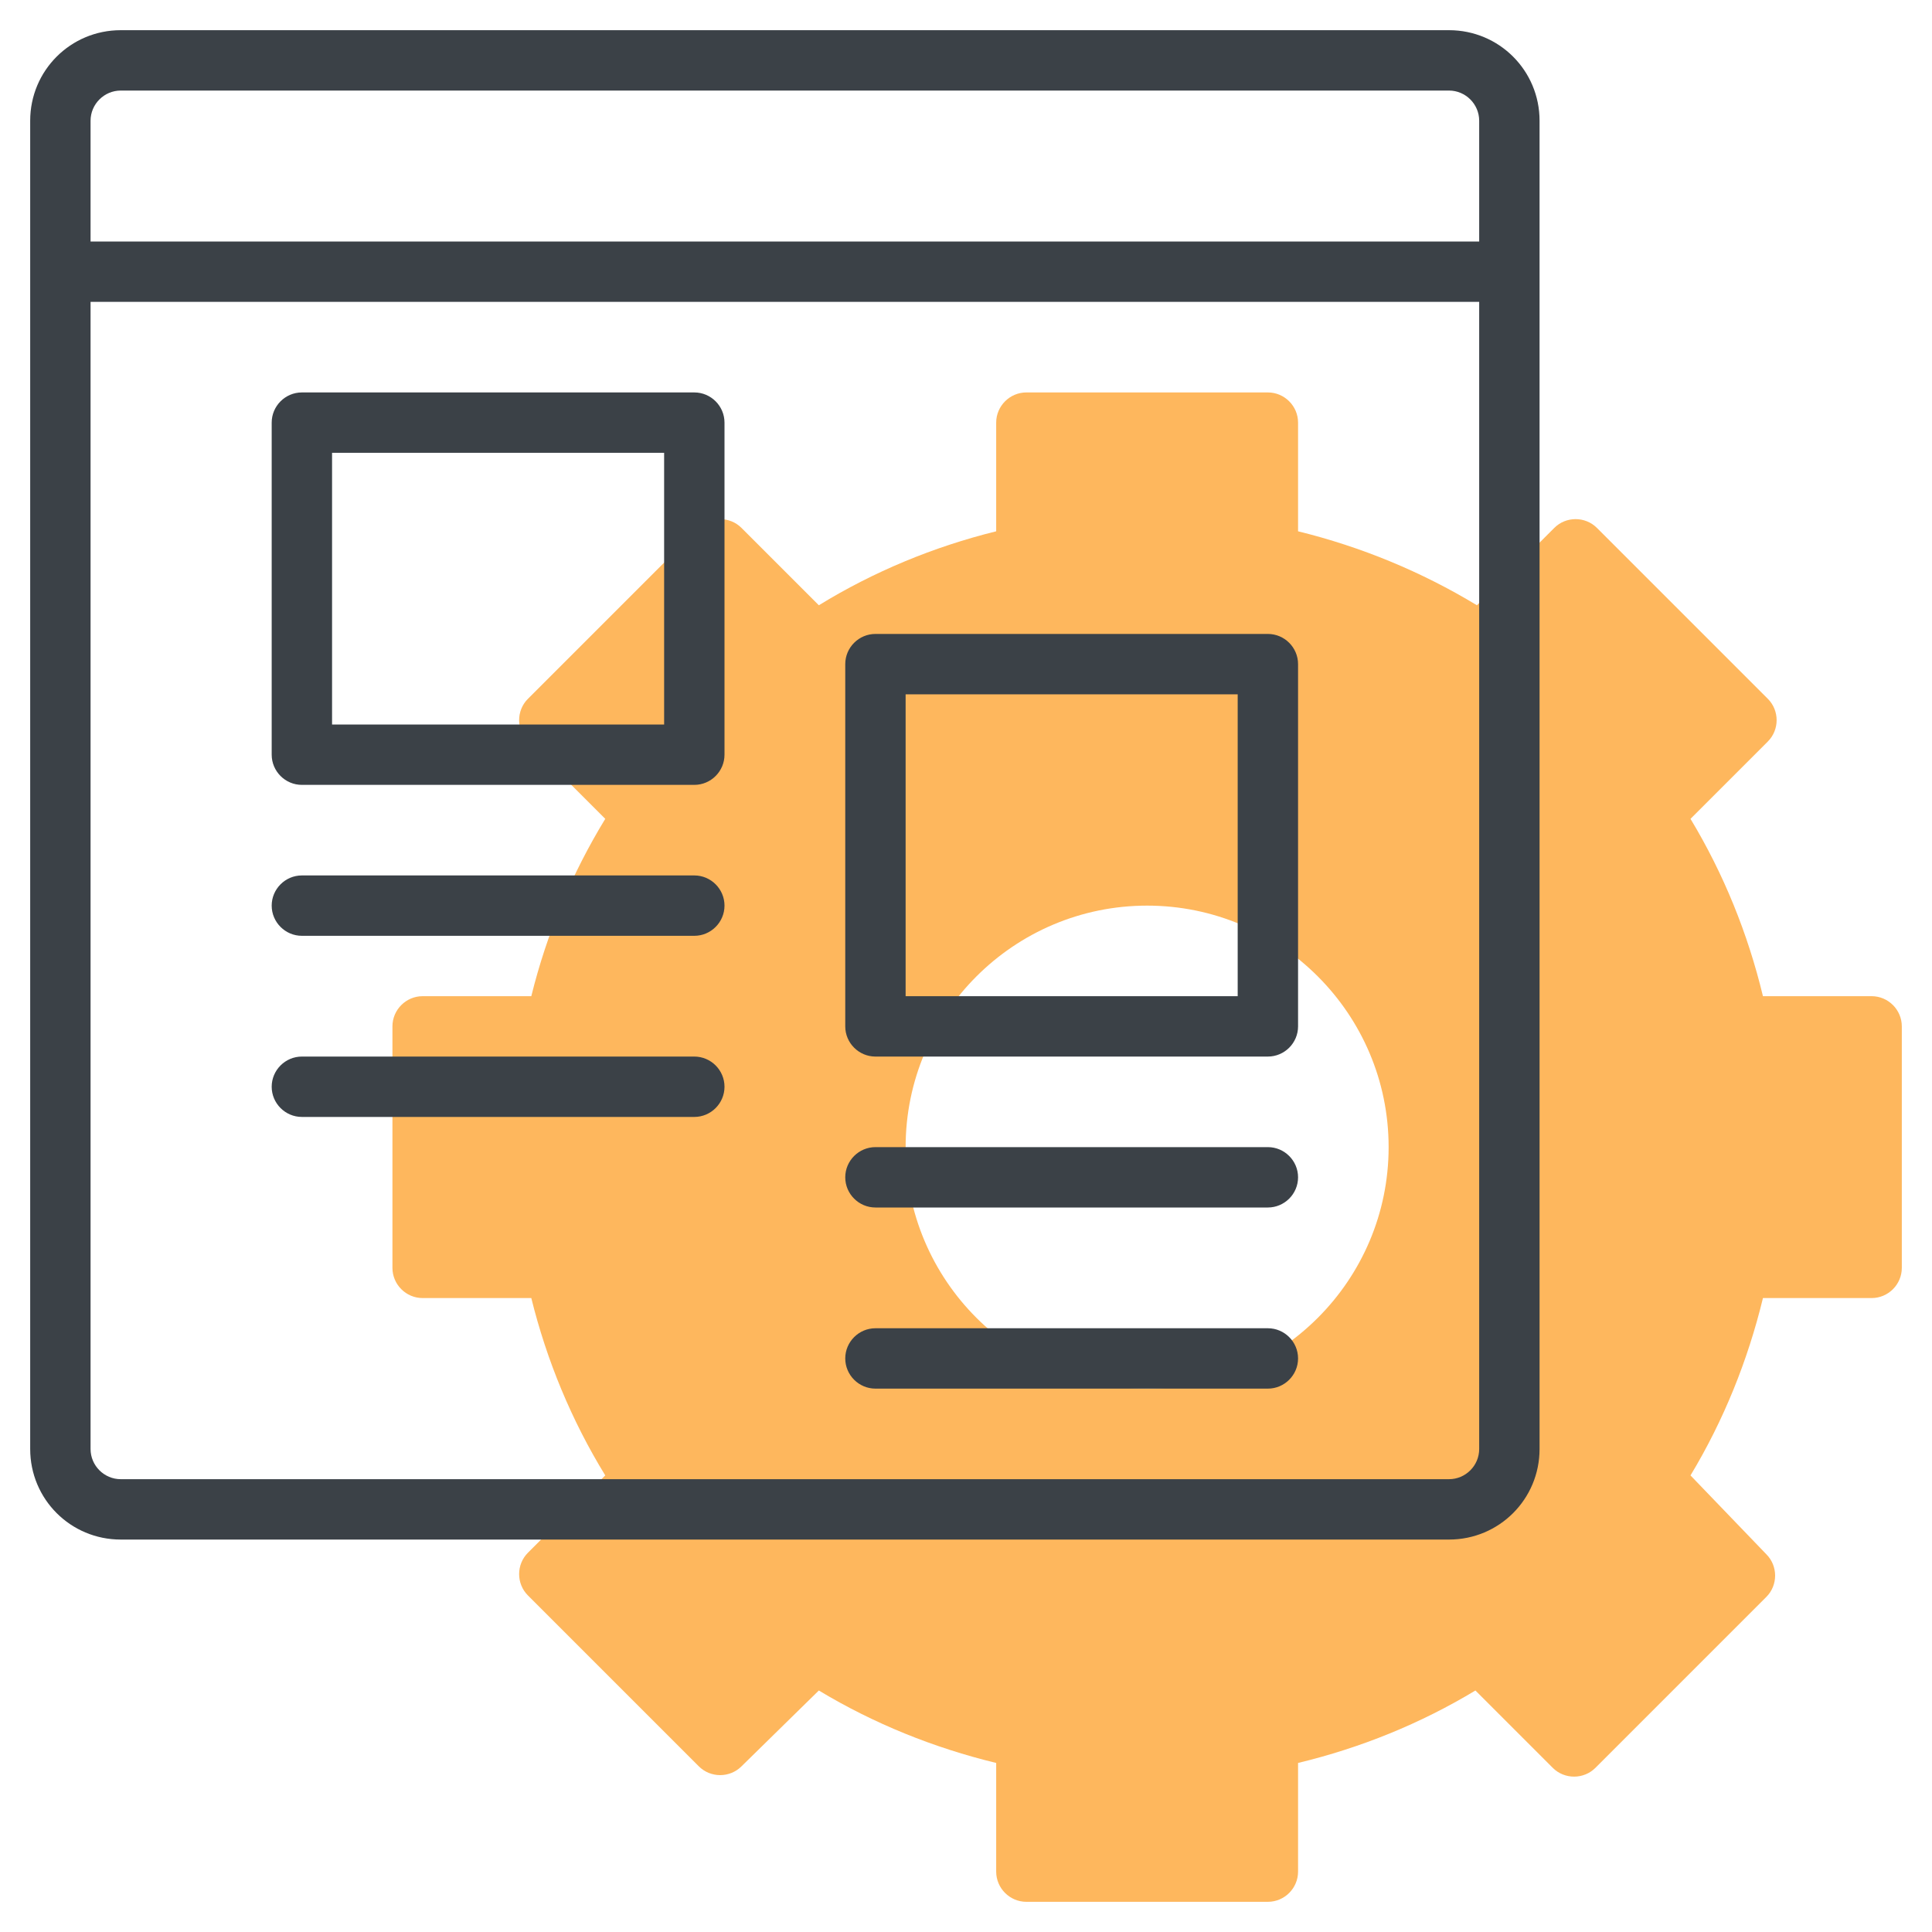 <?xml version="1.0" encoding="utf-8"?>
<!-- Generator: Adobe Illustrator 25.0.0, SVG Export Plug-In . SVG Version: 6.00 Build 0)  -->
<svg version="1.1" id="line" xmlns="http://www.w3.org/2000/svg" xmlns:xlink="http://www.w3.org/1999/xlink" x="0px" y="0px"
	 viewBox="0 0 512 512" style="enable-background:new 0 0 512 512;" xml:space="preserve">
<style type="text/css">
	.st0{fill:#FEB75D;}
	.st1{fill:#3B4147;}
</style>
<path class="st0" d="M496,264h-28.8c-4-16.6-10.4-32.4-19.2-47l20.5-20.5c3.1-3.1,3.1-8.2,0-11.3l-45.3-45.3
	c-3.1-3.1-8.2-3.1-11.3,0l-20.5,20.5c-14.7-8.9-30.7-15.5-47.4-19.6V112c0-4.4-3.6-8-8-8h-64c-4.4,0-8,3.6-8,8v28.8
	c-16.6,4.1-32.5,10.7-47,19.6l-20.5-20.5c-3.1-3.1-8.2-3.1-11.3,0l-45.3,45.3c-3.1,3.1-3.1,8.2,0,11.3l20.5,20.5
	c-8.9,14.6-15.5,30.4-19.6,47H112c-4.4,0-8,3.6-8,8v64c0,4.4,3.6,8,8,8h28.8c4.1,16.6,10.7,32.5,19.6,47l-20.5,20.5
	c-3.1,3.1-3.1,8.2,0,11.3l45.3,45.3c3.1,3.1,8.2,3.1,11.3,0L217,448c14.6,8.8,30.5,15.2,47,19.2V496c0,4.4,3.6,8,8,8h64
	c4.4,0,8-3.6,8-8v-28.8c16.6-4,32.4-10.4,47-19.2l20.5,20.5c3.1,3.1,8.2,3.1,11.3,0l45.3-45.3c3.1-3.1,3.1-8.2,0-11.3L448,391
	c8.8-14.6,15.2-30.5,19.2-47H496c4.4,0,8-3.6,8-8v-64C504,267.6,500.4,264,496,264L496,264z M304,368c-35.3,0-64-28.7-64-64
	s28.7-64,64-64s64,28.7,64,64S339.3,368,304,368z"/>
<g>
	<path class="st1" d="M384,8H32C18.7,8,8,18.7,8,32v352c0,13.3,10.7,24,24,24h352c13.3,0,24-10.7,24-24V32C408,18.7,397.3,8,384,8z
		 M392,384c0,4.4-3.6,8-8,8H32c-4.4,0-8-3.6-8-8V80h368V384z M392,64H24V32c0-4.4,3.6-8,8-8h352c4.4,0,8,3.6,8,8V64z"/>
	<path class="st1" d="M232,280h104c4.4,0,8-3.6,8-8v-96c0-4.4-3.6-8-8-8H232c-4.4,0-8,3.6-8,8v96C224,276.4,227.6,280,232,280z
		 M240,184h88v80h-88V184z"/>
	<path class="st1" d="M80,208h104c4.4,0,8-3.6,8-8v-88c0-4.4-3.6-8-8-8H80c-4.4,0-8,3.6-8,8v88C72,204.4,75.6,208,80,208z M88,120
		h88v72H88V120z"/>
	<path class="st1" d="M232,320h104c4.4,0,8-3.6,8-8s-3.6-8-8-8H232c-4.4,0-8,3.6-8,8S227.6,320,232,320z"/>
	<path class="st1" d="M80,248h104c4.4,0,8-3.6,8-8s-3.6-8-8-8H80c-4.4,0-8,3.6-8,8S75.6,248,80,248z"/>
	<path class="st1" d="M232,368h104c4.4,0,8-3.6,8-8s-3.6-8-8-8H232c-4.4,0-8,3.6-8,8S227.6,368,232,368z"/>
	<path class="st1" d="M80,296h104c4.4,0,8-3.6,8-8s-3.6-8-8-8H80c-4.4,0-8,3.6-8,8S75.6,296,80,296z"/>
</g>
</svg>
